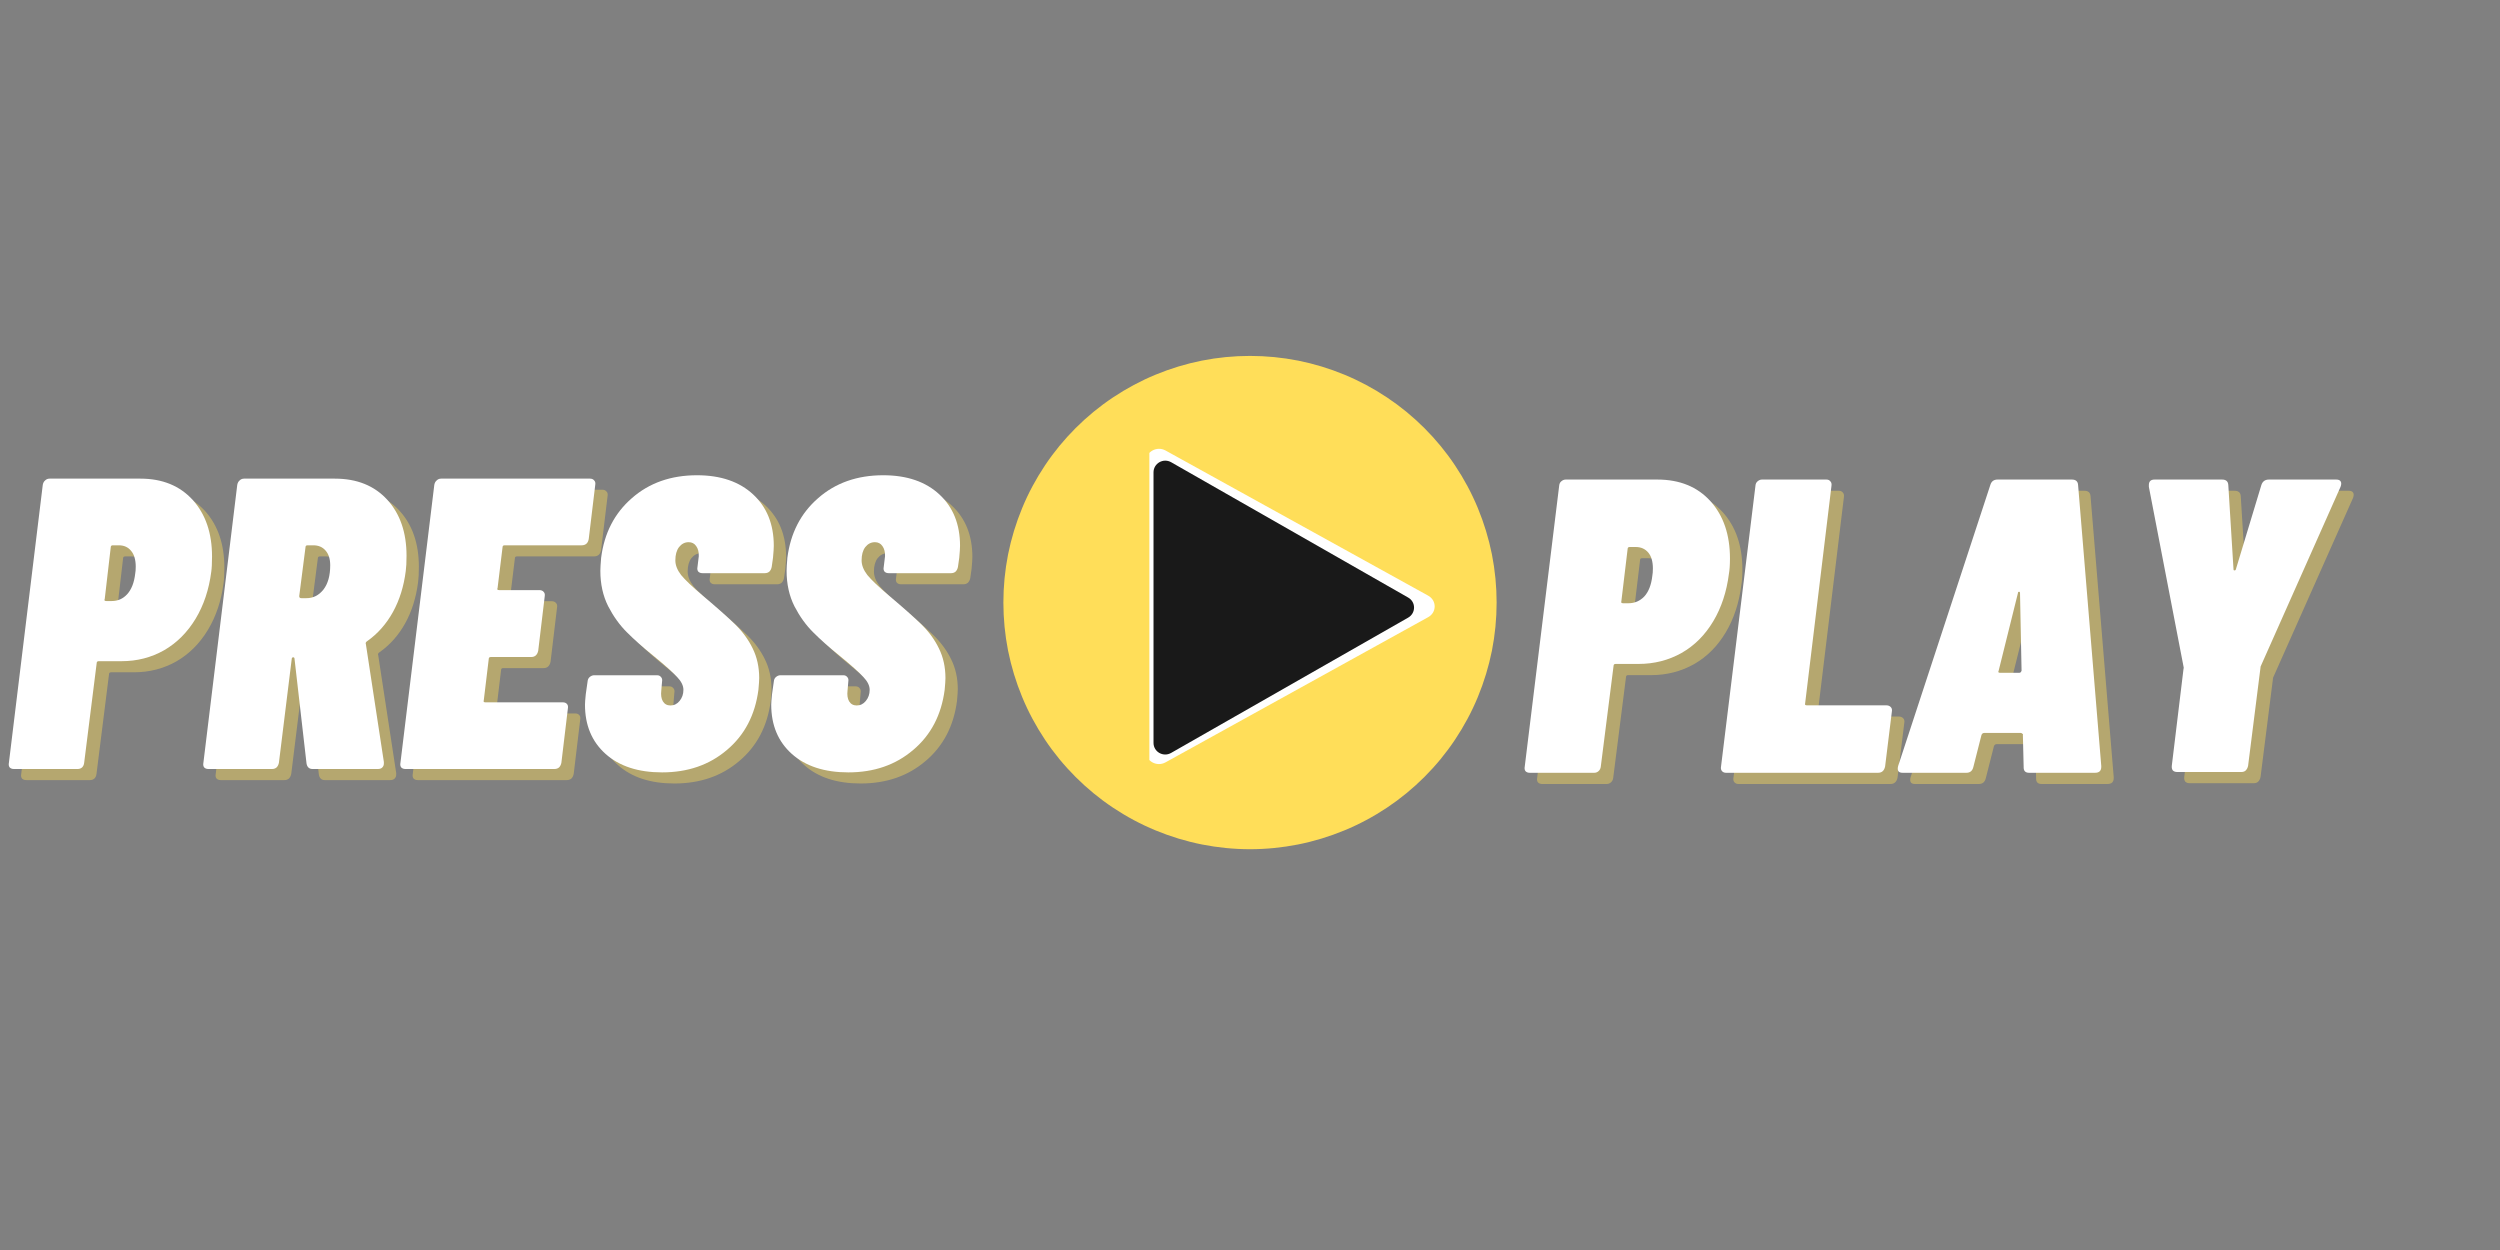 <?xml version="1.0" encoding="UTF-8"?>
<svg xmlns="http://www.w3.org/2000/svg" xmlns:xlink="http://www.w3.org/1999/xlink" width="150pt" height="75pt" viewBox="0 0 150 75" version="1.2">
<rect x="0" y="0" width="150" height="75" fill="#808080" stroke="none"/>
<defs>
<g>
<symbol overflow="visible" id="glyph0-0">
<path style="stroke:none;" d="M -0.469 -0.125 C -0.469 -0.039 -0.438 0 -0.375 0 L 10.156 0 C 10.219 0 10.27 -0.039 10.312 -0.125 L 12.422 -17.297 C 12.422 -17.379 12.379 -17.422 12.297 -17.422 L 1.766 -17.422 C 1.68 -17.422 1.641 -17.379 1.641 -17.297 Z M 4.328 -6.453 C 4.234 -6.453 4.156 -6.484 4.094 -6.547 C 4.031 -6.609 4.008 -6.695 4.031 -6.812 L 4.031 -6.938 C 4.113 -7.602 4.32 -8.129 4.656 -8.516 C 4.988 -8.91 5.426 -9.305 5.969 -9.703 C 6.32 -9.953 6.586 -10.164 6.766 -10.344 C 6.953 -10.531 7.062 -10.758 7.094 -11.031 C 7.125 -11.281 7.086 -11.473 6.984 -11.609 C 6.891 -11.754 6.734 -11.828 6.516 -11.828 C 6.266 -11.828 6.062 -11.738 5.906 -11.562 C 5.75 -11.383 5.656 -11.172 5.625 -10.922 C 5.57 -10.711 5.43 -10.609 5.203 -10.609 L 2.719 -10.703 C 2.594 -10.703 2.5 -10.723 2.438 -10.766 C 2.383 -10.805 2.367 -10.859 2.391 -10.922 C 2.523 -12.086 3.02 -13.035 3.875 -13.766 C 4.727 -14.492 5.77 -14.859 7 -14.859 C 8.07 -14.859 8.91 -14.578 9.516 -14.016 C 10.117 -13.461 10.422 -12.707 10.422 -11.75 C 10.422 -11.5 10.414 -11.305 10.406 -11.172 C 10.301 -10.43 10.082 -9.848 9.75 -9.422 C 9.426 -8.992 8.977 -8.578 8.406 -8.172 C 8.031 -7.898 7.742 -7.66 7.547 -7.453 C 7.359 -7.242 7.25 -7 7.219 -6.719 C 7.188 -6.539 7.051 -6.453 6.812 -6.453 Z M 5.078 -2.141 C 4.648 -2.141 4.301 -2.27 4.031 -2.531 C 3.77 -2.801 3.641 -3.148 3.641 -3.578 C 3.641 -4.129 3.816 -4.586 4.172 -4.953 C 4.523 -5.316 4.957 -5.5 5.469 -5.5 C 5.906 -5.5 6.254 -5.367 6.516 -5.109 C 6.785 -4.859 6.922 -4.516 6.922 -4.078 C 6.922 -3.535 6.738 -3.078 6.375 -2.703 C 6.008 -2.328 5.578 -2.141 5.078 -2.141 Z M 5.078 -2.141 "/>
</symbol>
<symbol overflow="visible" id="glyph0-1">
<path style="stroke:none;" d="M 8.047 -17.422 C 9.367 -17.422 10.414 -16.992 11.188 -16.141 C 11.957 -15.285 12.344 -14.156 12.344 -12.75 C 12.344 -12.344 12.328 -12.035 12.297 -11.828 C 12.16 -10.766 11.848 -9.828 11.359 -9.016 C 10.867 -8.203 10.238 -7.57 9.469 -7.125 C 8.695 -6.688 7.848 -6.469 6.922 -6.469 L 5.547 -6.469 C 5.461 -6.469 5.422 -6.426 5.422 -6.344 L 4.672 -0.375 C 4.66 -0.258 4.617 -0.164 4.547 -0.094 C 4.473 -0.031 4.383 0 4.281 0 L 0.453 0 C 0.348 0 0.266 -0.031 0.203 -0.094 C 0.148 -0.164 0.133 -0.258 0.156 -0.375 L 2.188 -17.047 C 2.207 -17.16 2.254 -17.25 2.328 -17.312 C 2.398 -17.383 2.488 -17.422 2.594 -17.422 Z M 6.328 -10.078 C 6.691 -10.078 7 -10.211 7.25 -10.484 C 7.508 -10.766 7.672 -11.176 7.734 -11.719 C 7.754 -11.82 7.766 -11.961 7.766 -12.141 C 7.766 -12.555 7.672 -12.875 7.484 -13.094 C 7.305 -13.312 7.062 -13.422 6.75 -13.422 L 6.391 -13.422 C 6.305 -13.422 6.266 -13.379 6.266 -13.297 L 5.906 -10.203 C 5.863 -10.117 5.895 -10.078 6 -10.078 Z M 6.328 -10.078 "/>
</symbol>
<symbol overflow="visible" id="glyph0-2">
<path style="stroke:none;" d="M 6.75 0 C 6.551 0 6.43 -0.109 6.391 -0.328 L 5.672 -6.594 C 5.672 -6.664 5.645 -6.703 5.594 -6.703 C 5.531 -6.703 5.5 -6.66 5.5 -6.578 L 4.734 -0.375 C 4.711 -0.258 4.664 -0.164 4.594 -0.094 C 4.52 -0.031 4.43 0 4.328 0 L 0.5 0 C 0.395 0 0.312 -0.031 0.25 -0.094 C 0.195 -0.164 0.18 -0.258 0.203 -0.375 L 2.234 -17.047 C 2.254 -17.16 2.301 -17.25 2.375 -17.312 C 2.445 -17.383 2.535 -17.422 2.641 -17.422 L 8.094 -17.422 C 9.414 -17.422 10.461 -17 11.234 -16.156 C 12.004 -15.312 12.391 -14.191 12.391 -12.797 C 12.391 -12.398 12.375 -12.094 12.344 -11.875 C 12.227 -10.957 11.973 -10.141 11.578 -9.422 C 11.18 -8.703 10.664 -8.117 10.031 -7.672 C 9.945 -7.617 9.922 -7.555 9.953 -7.484 L 11.031 -0.422 L 11.031 -0.328 C 11.031 -0.223 10.992 -0.141 10.922 -0.078 C 10.859 -0.023 10.773 0 10.672 0 Z M 6.453 -13.422 C 6.367 -13.422 6.328 -13.379 6.328 -13.297 L 5.953 -10.375 C 5.953 -10.289 5.992 -10.25 6.078 -10.25 L 6.391 -10.25 C 6.797 -10.25 7.133 -10.422 7.406 -10.766 C 7.676 -11.117 7.812 -11.602 7.812 -12.219 C 7.812 -12.602 7.719 -12.898 7.531 -13.109 C 7.352 -13.316 7.109 -13.422 6.797 -13.422 Z M 6.453 -13.422 "/>
</symbol>
<symbol overflow="visible" id="glyph0-3">
<path style="stroke:none;" d="M 11.5 -13.797 C 11.477 -13.672 11.43 -13.578 11.359 -13.516 C 11.285 -13.453 11.191 -13.422 11.078 -13.422 L 6.453 -13.422 C 6.367 -13.422 6.328 -13.379 6.328 -13.297 L 6.031 -10.859 C 5.988 -10.773 6.02 -10.734 6.125 -10.734 L 8.531 -10.734 C 8.656 -10.734 8.742 -10.695 8.797 -10.625 C 8.859 -10.562 8.879 -10.473 8.859 -10.359 L 8.469 -7.094 C 8.414 -6.844 8.273 -6.719 8.047 -6.719 L 5.625 -6.719 C 5.539 -6.719 5.5 -6.676 5.5 -6.594 L 5.203 -4.125 C 5.172 -4.039 5.203 -4 5.297 -4 L 9.938 -4 C 10.051 -4 10.133 -3.969 10.188 -3.906 C 10.25 -3.844 10.27 -3.754 10.25 -3.641 L 9.859 -0.375 C 9.836 -0.258 9.789 -0.164 9.719 -0.094 C 9.645 -0.031 9.551 0 9.438 0 L 0.5 0 C 0.395 0 0.312 -0.031 0.25 -0.094 C 0.195 -0.164 0.18 -0.258 0.203 -0.375 L 2.234 -17.047 C 2.254 -17.16 2.301 -17.25 2.375 -17.312 C 2.445 -17.383 2.535 -17.422 2.641 -17.422 L 11.578 -17.422 C 11.691 -17.422 11.773 -17.383 11.828 -17.312 C 11.891 -17.25 11.91 -17.16 11.891 -17.047 Z M 11.5 -13.797 "/>
</symbol>
<symbol overflow="visible" id="glyph0-4">
<path style="stroke:none;" d="M 5.172 0.203 C 3.742 0.203 2.613 -0.164 1.781 -0.906 C 0.957 -1.645 0.547 -2.629 0.547 -3.859 C 0.547 -3.973 0.562 -4.18 0.594 -4.484 L 0.703 -5.25 C 0.711 -5.363 0.754 -5.453 0.828 -5.516 C 0.91 -5.586 1 -5.625 1.094 -5.625 L 4.875 -5.625 C 4.977 -5.625 5.055 -5.586 5.109 -5.516 C 5.172 -5.453 5.191 -5.363 5.172 -5.25 L 5.125 -4.703 C 5.094 -4.441 5.125 -4.227 5.219 -4.062 C 5.32 -3.895 5.473 -3.812 5.672 -3.812 C 5.891 -3.812 6.07 -3.898 6.219 -4.078 C 6.375 -4.266 6.453 -4.488 6.453 -4.75 C 6.453 -5 6.328 -5.254 6.078 -5.516 C 5.836 -5.785 5.379 -6.195 4.703 -6.75 C 4.035 -7.289 3.488 -7.773 3.062 -8.203 C 2.633 -8.629 2.258 -9.148 1.938 -9.766 C 1.625 -10.391 1.469 -11.098 1.469 -11.891 C 1.469 -12.047 1.484 -12.305 1.516 -12.672 C 1.703 -14.148 2.316 -15.344 3.359 -16.25 C 4.398 -17.164 5.703 -17.625 7.266 -17.625 C 8.691 -17.625 9.816 -17.238 10.641 -16.469 C 11.461 -15.707 11.875 -14.68 11.875 -13.391 C 11.875 -13.242 11.859 -13.004 11.828 -12.672 L 11.75 -12.125 C 11.727 -12.008 11.68 -11.914 11.609 -11.844 C 11.535 -11.781 11.445 -11.75 11.344 -11.75 L 7.594 -11.75 C 7.488 -11.75 7.406 -11.781 7.344 -11.844 C 7.289 -11.914 7.273 -12.008 7.297 -12.125 L 7.375 -12.766 C 7.383 -13.016 7.332 -13.219 7.219 -13.375 C 7.113 -13.531 6.961 -13.609 6.766 -13.609 C 6.535 -13.609 6.344 -13.508 6.188 -13.312 C 6.039 -13.113 5.969 -12.848 5.969 -12.516 C 5.969 -12.234 6.082 -11.941 6.312 -11.641 C 6.551 -11.348 6.984 -10.938 7.609 -10.406 C 8.461 -9.688 9.113 -9.109 9.562 -8.672 C 10.008 -8.234 10.359 -7.754 10.609 -7.234 C 10.867 -6.711 11 -6.117 11 -5.453 C 11 -5.316 10.984 -5.082 10.953 -4.75 C 10.754 -3.238 10.125 -2.035 9.062 -1.141 C 8.008 -0.242 6.711 0.203 5.172 0.203 Z M 5.172 0.203 "/>
</symbol>
<symbol overflow="visible" id="glyph1-0">
<path style="stroke:none;" d="M -0.484 -0.125 C -0.484 -0.039 -0.445 0 -0.375 0 L 10.25 0 C 10.312 0 10.363 -0.039 10.406 -0.125 L 12.531 -17.469 C 12.531 -17.551 12.488 -17.594 12.406 -17.594 L 1.781 -17.594 C 1.695 -17.594 1.656 -17.551 1.656 -17.469 Z M 4.375 -6.5 C 4.27 -6.5 4.188 -6.531 4.125 -6.594 C 4.07 -6.664 4.051 -6.766 4.062 -6.891 L 4.062 -7.016 C 4.156 -7.68 4.367 -8.211 4.703 -8.609 C 5.035 -9.004 5.477 -9.398 6.031 -9.797 C 6.383 -10.047 6.648 -10.266 6.828 -10.453 C 7.016 -10.641 7.125 -10.863 7.156 -11.125 C 7.188 -11.375 7.148 -11.57 7.047 -11.719 C 6.953 -11.863 6.797 -11.938 6.578 -11.938 C 6.328 -11.938 6.125 -11.848 5.969 -11.672 C 5.812 -11.492 5.711 -11.281 5.672 -11.031 C 5.629 -10.812 5.488 -10.703 5.25 -10.703 L 2.734 -10.797 C 2.617 -10.797 2.531 -10.816 2.469 -10.859 C 2.414 -10.898 2.395 -10.957 2.406 -11.031 C 2.539 -12.195 3.039 -13.148 3.906 -13.891 C 4.77 -14.629 5.82 -15 7.062 -15 C 8.145 -15 8.992 -14.719 9.609 -14.156 C 10.223 -13.594 10.531 -12.828 10.531 -11.859 C 10.531 -11.609 10.52 -11.414 10.5 -11.281 C 10.395 -10.531 10.176 -9.941 9.844 -9.516 C 9.508 -9.086 9.062 -8.66 8.5 -8.234 C 8.113 -7.973 7.82 -7.734 7.625 -7.516 C 7.438 -7.305 7.32 -7.062 7.281 -6.781 C 7.25 -6.594 7.117 -6.5 6.891 -6.5 Z M 5.125 -2.156 C 4.688 -2.156 4.332 -2.289 4.062 -2.562 C 3.801 -2.832 3.672 -3.188 3.672 -3.625 C 3.672 -4.176 3.848 -4.633 4.203 -5 C 4.566 -5.363 5.008 -5.547 5.531 -5.547 C 5.969 -5.547 6.316 -5.414 6.578 -5.156 C 6.848 -4.906 6.984 -4.562 6.984 -4.125 C 6.984 -3.57 6.797 -3.102 6.422 -2.719 C 6.055 -2.344 5.625 -2.156 5.125 -2.156 Z M 5.125 -2.156 "/>
</symbol>
<symbol overflow="visible" id="glyph1-1">
<path style="stroke:none;" d="M 8.109 -17.594 C 9.453 -17.594 10.516 -17.16 11.297 -16.297 C 12.078 -15.43 12.469 -14.285 12.469 -12.859 C 12.469 -12.461 12.445 -12.156 12.406 -11.938 C 12.27 -10.863 11.957 -9.914 11.469 -9.094 C 10.977 -8.27 10.344 -7.633 9.562 -7.188 C 8.781 -6.75 7.922 -6.531 6.984 -6.531 L 5.609 -6.531 C 5.523 -6.531 5.484 -6.488 5.484 -6.406 L 4.719 -0.375 C 4.707 -0.258 4.66 -0.164 4.578 -0.094 C 4.504 -0.031 4.422 0 4.328 0 L 0.453 0 C 0.348 0 0.266 -0.031 0.203 -0.094 C 0.148 -0.164 0.133 -0.258 0.156 -0.375 L 2.219 -17.203 C 2.227 -17.328 2.27 -17.422 2.344 -17.484 C 2.426 -17.555 2.516 -17.594 2.609 -17.594 Z M 6.375 -10.172 C 6.75 -10.172 7.066 -10.305 7.328 -10.578 C 7.586 -10.859 7.75 -11.273 7.812 -11.828 C 7.832 -11.93 7.844 -12.078 7.844 -12.266 C 7.844 -12.68 7.75 -13 7.562 -13.219 C 7.375 -13.438 7.125 -13.547 6.812 -13.547 L 6.453 -13.547 C 6.367 -13.547 6.328 -13.504 6.328 -13.422 L 5.953 -10.297 C 5.922 -10.211 5.957 -10.172 6.062 -10.172 Z M 6.375 -10.172 "/>
</symbol>
<symbol overflow="visible" id="glyph1-2">
<path style="stroke:none;" d="M 0.5 0 C 0.406 0 0.328 -0.031 0.266 -0.094 C 0.203 -0.164 0.18 -0.258 0.203 -0.375 L 2.266 -17.203 C 2.273 -17.328 2.316 -17.422 2.391 -17.484 C 2.473 -17.555 2.562 -17.594 2.656 -17.594 L 6.531 -17.594 C 6.633 -17.594 6.711 -17.555 6.766 -17.484 C 6.828 -17.422 6.848 -17.328 6.828 -17.203 L 5.25 -4.172 C 5.219 -4.086 5.254 -4.047 5.359 -4.047 L 10.125 -4.047 C 10.238 -4.047 10.328 -4.008 10.391 -3.938 C 10.453 -3.875 10.473 -3.785 10.453 -3.672 L 10.047 -0.375 C 9.992 -0.125 9.852 0 9.625 0 Z M 0.5 0 "/>
</symbol>
<symbol overflow="visible" id="glyph1-3">
<path style="stroke:none;" d="M 7.812 0 C 7.582 0 7.473 -0.117 7.484 -0.359 L 7.438 -2.266 C 7.457 -2.297 7.445 -2.32 7.406 -2.344 C 7.375 -2.375 7.344 -2.391 7.312 -2.391 L 5.125 -2.391 C 5.039 -2.391 4.984 -2.348 4.953 -2.266 L 4.469 -0.359 C 4.414 -0.117 4.273 0 4.047 0 L 0.219 0 C -0.031 0 -0.117 -0.133 -0.047 -0.406 L 5.484 -17.266 C 5.547 -17.484 5.691 -17.594 5.922 -17.594 L 10.375 -17.594 C 10.613 -17.594 10.738 -17.484 10.75 -17.266 L 12.141 -0.406 L 12.141 -0.359 C 12.141 -0.117 12.016 0 11.766 0 Z M 5.984 -6.125 C 5.941 -6.039 5.969 -6 6.062 -6 L 7.234 -6 C 7.285 -6 7.328 -6.039 7.359 -6.125 L 7.266 -10.781 C 7.266 -10.844 7.242 -10.867 7.203 -10.859 C 7.16 -10.859 7.141 -10.832 7.141 -10.781 Z M 5.984 -6.125 "/>
</symbol>
<symbol overflow="visible" id="glyph1-4">
<path style="stroke:none;" d="M 3.766 -0.047 C 3.648 -0.047 3.562 -0.078 3.5 -0.141 C 3.445 -0.211 3.426 -0.305 3.438 -0.422 L 4.141 -6.234 C 4.16 -6.266 4.16 -6.312 4.141 -6.375 L 2.062 -17.156 L 2.062 -17.266 C 2.062 -17.484 2.176 -17.594 2.406 -17.594 L 6.453 -17.594 C 6.691 -17.594 6.816 -17.484 6.828 -17.266 L 7.141 -12.203 C 7.141 -12.16 7.16 -12.141 7.203 -12.141 C 7.242 -12.141 7.27 -12.16 7.281 -12.203 L 8.812 -17.266 C 8.883 -17.484 9.035 -17.594 9.266 -17.594 L 13.312 -17.594 C 13.445 -17.594 13.535 -17.551 13.578 -17.469 C 13.617 -17.395 13.613 -17.289 13.562 -17.156 L 8.766 -6.375 L 8.75 -6.234 L 8.016 -0.422 C 7.992 -0.305 7.945 -0.211 7.875 -0.141 C 7.812 -0.078 7.723 -0.047 7.609 -0.047 Z M 3.766 -0.047 "/>
</symbol>
</g>
<clipPath id="clip1">
  <path d="M 68.961 26.734 L 86.211 26.734 L 86.211 46 L 68.961 46 Z M 68.961 26.734 "/>
</clipPath>
<clipPath id="clip2">
  <path d="M 69.211 27.453 L 84.961 27.453 L 84.961 45.453 L 69.211 45.453 Z M 69.211 27.453 "/>
</clipPath>
</defs>
<g id="surface1">
<g style="fill:rgb(100%,87.059%,34.9%);fill-opacity:0.42;">
  <use xlink:href="#glyph0-1" x="1.118" y="46.806"/>
</g>
<g style="fill:rgb(100%,87.059%,34.9%);fill-opacity:0.42;">
  <use xlink:href="#glyph0-2" x="12.741" y="46.806"/>
</g>
<g style="fill:rgb(100%,87.059%,34.9%);fill-opacity:0.42;">
  <use xlink:href="#glyph0-3" x="24.564" y="46.806"/>
</g>
<g style="fill:rgb(100%,87.059%,34.9%);fill-opacity:0.42;">
  <use xlink:href="#glyph0-4" x="35.291" y="46.806"/>
</g>
<g style="fill:rgb(100%,87.059%,34.9%);fill-opacity:0.42;">
  <use xlink:href="#glyph0-4" x="46.467" y="46.806"/>
</g>
<g style="fill:rgb(100%,100%,100%);fill-opacity:1;">
  <use xlink:href="#glyph0-1" x="0.378" y="46.14"/>
</g>
<g style="fill:rgb(100%,100%,100%);fill-opacity:1;">
  <use xlink:href="#glyph0-2" x="12.001" y="46.14"/>
</g>
<g style="fill:rgb(100%,100%,100%);fill-opacity:1;">
  <use xlink:href="#glyph0-3" x="23.824" y="46.14"/>
</g>
<g style="fill:rgb(100%,100%,100%);fill-opacity:1;">
  <use xlink:href="#glyph0-4" x="34.552" y="46.14"/>
</g>
<g style="fill:rgb(100%,100%,100%);fill-opacity:1;">
  <use xlink:href="#glyph0-4" x="45.727" y="46.14"/>
</g>
<g style="fill:rgb(100%,87.059%,34.9%);fill-opacity:0.42;">
  <use xlink:href="#glyph1-1" x="92.075" y="47.039"/>
</g>
<g style="fill:rgb(100%,87.059%,34.9%);fill-opacity:0.42;">
  <use xlink:href="#glyph1-2" x="103.805" y="47.039"/>
</g>
<g style="fill:rgb(100%,87.059%,34.9%);fill-opacity:0.42;">
  <use xlink:href="#glyph1-3" x="114.682" y="47.039"/>
</g>
<g style="fill:rgb(100%,87.059%,34.9%);fill-opacity:0.42;">
  <use xlink:href="#glyph1-4" x="127.617" y="47.039"/>
</g>
<g style="fill:rgb(100%,100%,100%);fill-opacity:1;">
  <use xlink:href="#glyph1-1" x="91.329" y="46.367"/>
</g>
<g style="fill:rgb(100%,100%,100%);fill-opacity:1;">
  <use xlink:href="#glyph1-2" x="103.059" y="46.367"/>
</g>
<g style="fill:rgb(100%,100%,100%);fill-opacity:1;">
  <use xlink:href="#glyph1-3" x="113.935" y="46.367"/>
</g>
<g style="fill:rgb(100%,100%,100%);fill-opacity:1;">
  <use xlink:href="#glyph1-4" x="126.87" y="46.367"/>
</g>
<path style=" stroke:none;fill-rule:nonzero;fill:rgb(100%,87.059%,34.9%);fill-opacity:1;" d="M 75 21.355 C 74.027 21.355 73.066 21.449 72.113 21.637 C 71.16 21.828 70.234 22.109 69.336 22.48 C 68.438 22.852 67.586 23.309 66.777 23.848 C 65.969 24.387 65.223 25 64.535 25.688 C 63.848 26.375 63.234 27.121 62.695 27.93 C 62.156 28.738 61.699 29.59 61.328 30.488 C 60.957 31.387 60.676 32.312 60.484 33.266 C 60.297 34.219 60.203 35.18 60.203 36.152 C 60.203 37.125 60.297 38.086 60.484 39.039 C 60.676 39.992 60.957 40.918 61.328 41.816 C 61.699 42.715 62.156 43.566 62.695 44.375 C 63.234 45.184 63.848 45.93 64.535 46.617 C 65.223 47.305 65.969 47.918 66.777 48.457 C 67.586 48.996 68.438 49.453 69.336 49.824 C 70.234 50.195 71.16 50.477 72.113 50.668 C 73.066 50.855 74.027 50.953 75 50.953 C 75.973 50.953 76.934 50.855 77.887 50.668 C 78.84 50.477 79.766 50.195 80.664 49.824 C 81.562 49.453 82.414 48.996 83.223 48.457 C 84.031 47.918 84.777 47.305 85.465 46.617 C 86.152 45.93 86.766 45.184 87.305 44.375 C 87.844 43.566 88.301 42.715 88.672 41.816 C 89.043 40.918 89.324 39.992 89.516 39.039 C 89.703 38.086 89.797 37.125 89.797 36.152 C 89.797 35.18 89.703 34.219 89.516 33.266 C 89.324 32.312 89.043 31.387 88.672 30.488 C 88.301 29.59 87.844 28.738 87.305 27.93 C 86.766 27.121 86.152 26.375 85.465 25.688 C 84.777 25 84.031 24.387 83.223 23.848 C 82.414 23.309 81.562 22.852 80.664 22.48 C 79.766 22.109 78.84 21.828 77.887 21.637 C 76.934 21.449 75.973 21.355 75 21.355 Z M 75 21.355 "/>
<g clip-path="url(#clip1)" clip-rule="nonzero">
<path style=" stroke:none;fill-rule:nonzero;fill:rgb(100%,100%,100%);fill-opacity:1;" d="M 69.934 27.031 L 85.688 35.738 C 86.211 36.027 86.211 36.746 85.688 37.031 L 69.93 45.742 C 69.406 46.031 68.758 45.672 68.758 45.094 L 68.758 27.676 C 68.762 27.102 69.41 26.742 69.934 27.031 Z M 69.934 27.031 "/>
</g>
<g clip-path="url(#clip2)" clip-rule="nonzero">
<path style=" stroke:none;fill-rule:nonzero;fill:rgb(9.799%,9.799%,9.799%);fill-opacity:1;" d="M 70.27 27.734 L 84.488 35.852 C 84.961 36.117 84.961 36.789 84.488 37.059 L 70.266 45.176 C 69.793 45.445 69.211 45.109 69.211 44.574 L 69.211 28.336 C 69.215 27.801 69.797 27.465 70.27 27.734 Z M 70.27 27.734 "/>
</g>
</g>
</svg>
